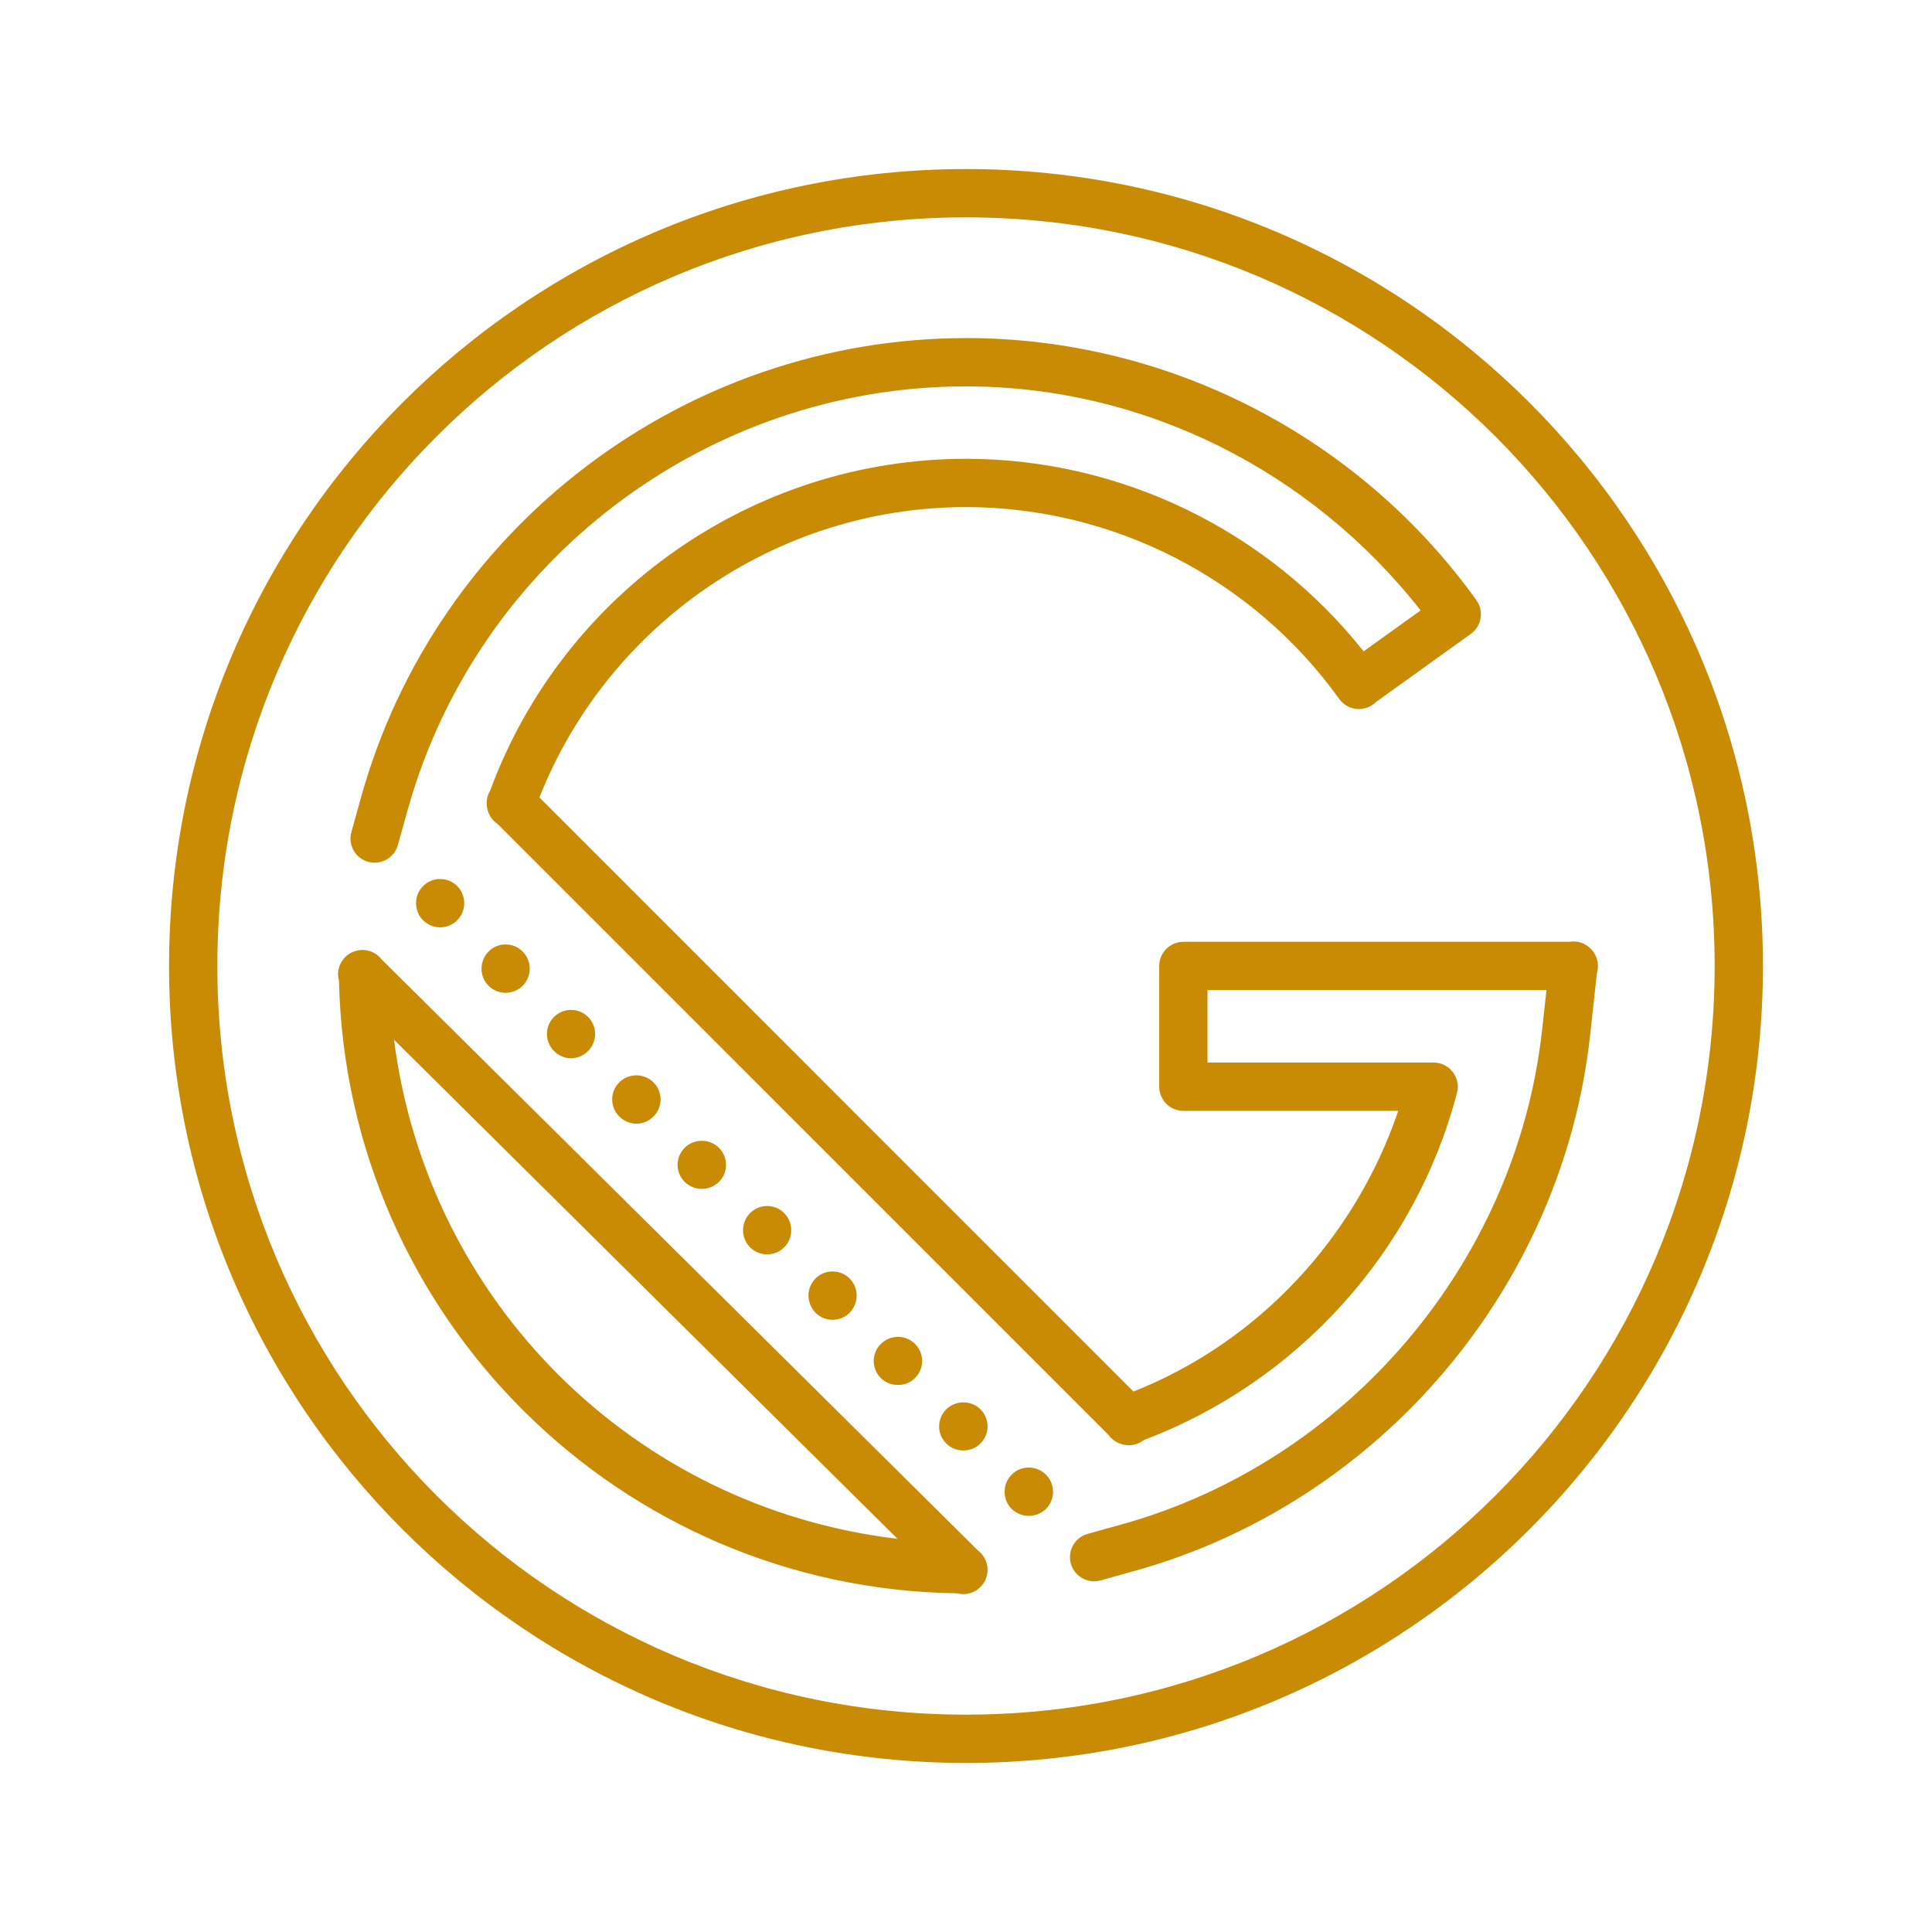 <svg xmlns="http://www.w3.org/2000/svg" xmlns:xlink="http://www.w3.org/1999/xlink" viewBox="0,0,256,256" width="90px" height="90px"><g fill="#ca8b04" fill-rule="nonzero" stroke="none" stroke-width="1" stroke-linecap="butt" stroke-linejoin="miter" stroke-miterlimit="10" stroke-dasharray="" stroke-dashoffset="0" font-family="none" font-weight="none" font-size="none" text-anchor="none" style="mix-blend-mode: normal"><g transform="scale(3.2,3.2)"><path d="M40,7c-18.214,0 -33,14.786 -33,33c0,18.214 14.786,33 33,33c18.214,0 33,-14.786 33,-33c0,-18.214 -14.786,-33 -33,-33zM40,9c17.133,0 31,13.867 31,31c0,17.133 -13.867,31 -31,31c-17.133,0 -31,-13.867 -31,-31c0,-17.133 13.867,-31 31,-31zM40,14c-11.636,0 -21.937,7.82 -25.051,19.02l-0.391,1.406c-0.109,0.348 -0.019,0.728 0.233,0.99c0.252,0.263 0.628,0.368 0.98,0.273c0.352,-0.094 0.625,-0.373 0.712,-0.727l0.393,-1.406c2.873,-10.334 12.383,-17.557 23.123,-17.557c7.369,0 14.291,3.496 18.826,9.277l-2.361,1.695c-3.973,-5.008 -10.049,-7.973 -16.465,-7.973c-8.827,0 -16.692,5.569 -19.703,13.74c-0.118,0.195 -0.165,0.425 -0.135,0.65c0.031,0.294 0.192,0.56 0.438,0.725l25.318,25.32c0.131,0.176 0.316,0.305 0.527,0.365c0.005,0.001 0.01,0.003 0.016,0.004c0.021,0.007 0.043,0.012 0.064,0.018c0.028,0.006 0.057,0.01 0.086,0.014c0.27,0.037 0.543,-0.038 0.756,-0.207c6.377,-2.406 11.257,-7.819 12.965,-14.377c0.078,-0.299 0.013,-0.618 -0.176,-0.863c-0.189,-0.245 -0.481,-0.389 -0.79,-0.389h-9.365v-3h14.037l-0.184,1.664c-1.064,9.627 -8.072,17.863 -17.41,20.461l-1.406,0.391c-0.344,0.096 -0.612,0.368 -0.701,0.714c-0.089,0.346 0.013,0.714 0.268,0.964c0.255,0.25 0.624,0.346 0.969,0.25l1.406,-0.393c10.138,-2.82 17.708,-11.713 18.863,-22.166c0,-0.001 0,-0.001 0,-0.002l0.285,-2.602c0.1,-0.341 0.011,-0.709 -0.232,-0.967c-0.191,-0.21 -0.462,-0.33 -0.746,-0.328c-0.05,0.001 -0.099,0.005 -0.148,0.014h-16c-0.552,0 -1,0.448 -1,1v5c0,0.552 0.448,1 1,1h8.898c-1.782,5.245 -5.771,9.564 -10.965,11.623l-24.598,-24.6c2.832,-7.161 9.827,-12.023 17.664,-12.023c6.103,0 11.882,2.968 15.449,7.936c0.014,0.02 0.029,0.04 0.045,0.059c0.009,0.011 0.018,0.022 0.027,0.033c0.006,0.006 0.012,0.012 0.018,0.018c0.185,0.197 0.441,0.311 0.711,0.316c0.27,0.005 0.531,-0.099 0.723,-0.289l3.932,-2.824c0.448,-0.322 0.55,-0.946 0.229,-1.395c-4.879,-6.797 -12.776,-10.854 -21.133,-10.854zM18.225,36.398c-0.255,0 -0.51,0.096 -0.705,0.291c-0.39,0.39 -0.39,1.03 0,1.42c0.2,0.19 0.451,0.291 0.711,0.291c0.25,0 0.509,-0.101 0.699,-0.291c0.39,-0.39 0.39,-1.03 0,-1.42c-0.195,-0.195 -0.45,-0.291 -0.705,-0.291zM20.936,39.107c-0.255,0 -0.51,0.098 -0.705,0.293c-0.39,0.39 -0.39,1.03 0,1.42c0.19,0.19 0.449,0.289 0.709,0.289c0.25,0 0.511,-0.099 0.701,-0.289c0.39,-0.39 0.39,-1.03 0,-1.42c-0.195,-0.195 -0.45,-0.293 -0.705,-0.293zM14.982,39.336c-0.119,0.004 -0.237,0.029 -0.348,0.074c-0.01,0.003 -0.02,0.006 -0.029,0.01c-0.004,0.002 -0.008,0.004 -0.012,0.006c-0.453,0.202 -0.689,0.704 -0.557,1.182c0.317,13.945 11.618,25.173 25.594,25.367c0.382,0.102 0.787,-0.031 1.035,-0.338c0.039,-0.048 0.074,-0.1 0.104,-0.154c0.003,-0.004 0.005,-0.008 0.008,-0.012c0.002,-0.004 0.004,-0.008 0.006,-0.012c0.014,-0.026 0.026,-0.053 0.037,-0.08c0.001,-0.004 0.003,-0.008 0.004,-0.012c0.012,-0.031 0.022,-0.062 0.031,-0.094c0.112,-0.396 -0.03,-0.82 -0.357,-1.068l-24.695,-24.477c-0.195,-0.255 -0.5,-0.401 -0.82,-0.393zM23.645,41.818c-0.255,0 -0.51,0.096 -0.705,0.291c-0.39,0.39 -0.39,1.02 0,1.41c0.19,0.2 0.451,0.301 0.701,0.301c0.26,0 0.519,-0.101 0.709,-0.301c0.39,-0.39 0.39,-1.02 0,-1.41c-0.195,-0.195 -0.45,-0.291 -0.705,-0.291zM16.316,43.053l20.848,20.666c-10.9,-1.293 -19.461,-9.797 -20.848,-20.666zM26.35,44.527c-0.258,0 -0.514,0.098 -0.709,0.293c-0.39,0.39 -0.39,1.02 0,1.41c0.2,0.2 0.459,0.299 0.709,0.299c0.26,0 0.511,-0.099 0.711,-0.299c0.39,-0.39 0.39,-1.02 0,-1.41c-0.195,-0.195 -0.453,-0.293 -0.711,-0.293zM29.061,47.238c-0.258,0 -0.516,0.096 -0.711,0.291c-0.39,0.39 -0.39,1.02 0,1.41c0.2,0.19 0.451,0.291 0.711,0.291c0.26,0 0.509,-0.101 0.709,-0.291c0.39,-0.39 0.39,-1.02 0,-1.41c-0.195,-0.195 -0.451,-0.291 -0.709,-0.291zM31.766,49.938c-0.255,0 -0.51,0.098 -0.705,0.293c-0.39,0.39 -0.39,1.03 0,1.42c0.19,0.19 0.449,0.289 0.709,0.289c0.25,0 0.511,-0.099 0.701,-0.289c0.39,-0.39 0.39,-1.03 0,-1.42c-0.195,-0.195 -0.45,-0.293 -0.705,-0.293zM34.475,52.648c-0.255,0 -0.51,0.096 -0.705,0.291c-0.39,0.39 -0.39,1.02 0,1.42c0.19,0.19 0.451,0.291 0.701,0.291c0.26,0 0.519,-0.101 0.709,-0.291c0.39,-0.4 0.39,-1.03 0,-1.42c-0.195,-0.195 -0.45,-0.291 -0.705,-0.291zM37.184,55.357c-0.256,0 -0.513,0.098 -0.713,0.293c-0.39,0.39 -0.39,1.02 0,1.41c0.2,0.2 0.459,0.289 0.709,0.289c0.26,0 0.511,-0.089 0.711,-0.289c0.39,-0.39 0.39,-1.02 0,-1.41c-0.195,-0.195 -0.451,-0.293 -0.707,-0.293zM39.891,58.068c-0.258,0 -0.516,0.096 -0.711,0.291c-0.39,0.39 -0.39,1.02 0,1.41c0.2,0.2 0.451,0.291 0.711,0.291c0.26,0 0.509,-0.091 0.709,-0.291c0.39,-0.39 0.39,-1.02 0,-1.41c-0.195,-0.195 -0.451,-0.291 -0.709,-0.291zM42.596,60.768c-0.256,0 -0.51,0.098 -0.705,0.293c-0.39,0.39 -0.39,1.03 0,1.42c0.2,0.19 0.449,0.289 0.709,0.289c0.25,0 0.511,-0.099 0.711,-0.289c0.39,-0.39 0.39,-1.03 0,-1.42c-0.2,-0.195 -0.459,-0.293 -0.715,-0.293z"></path></g></g></svg>